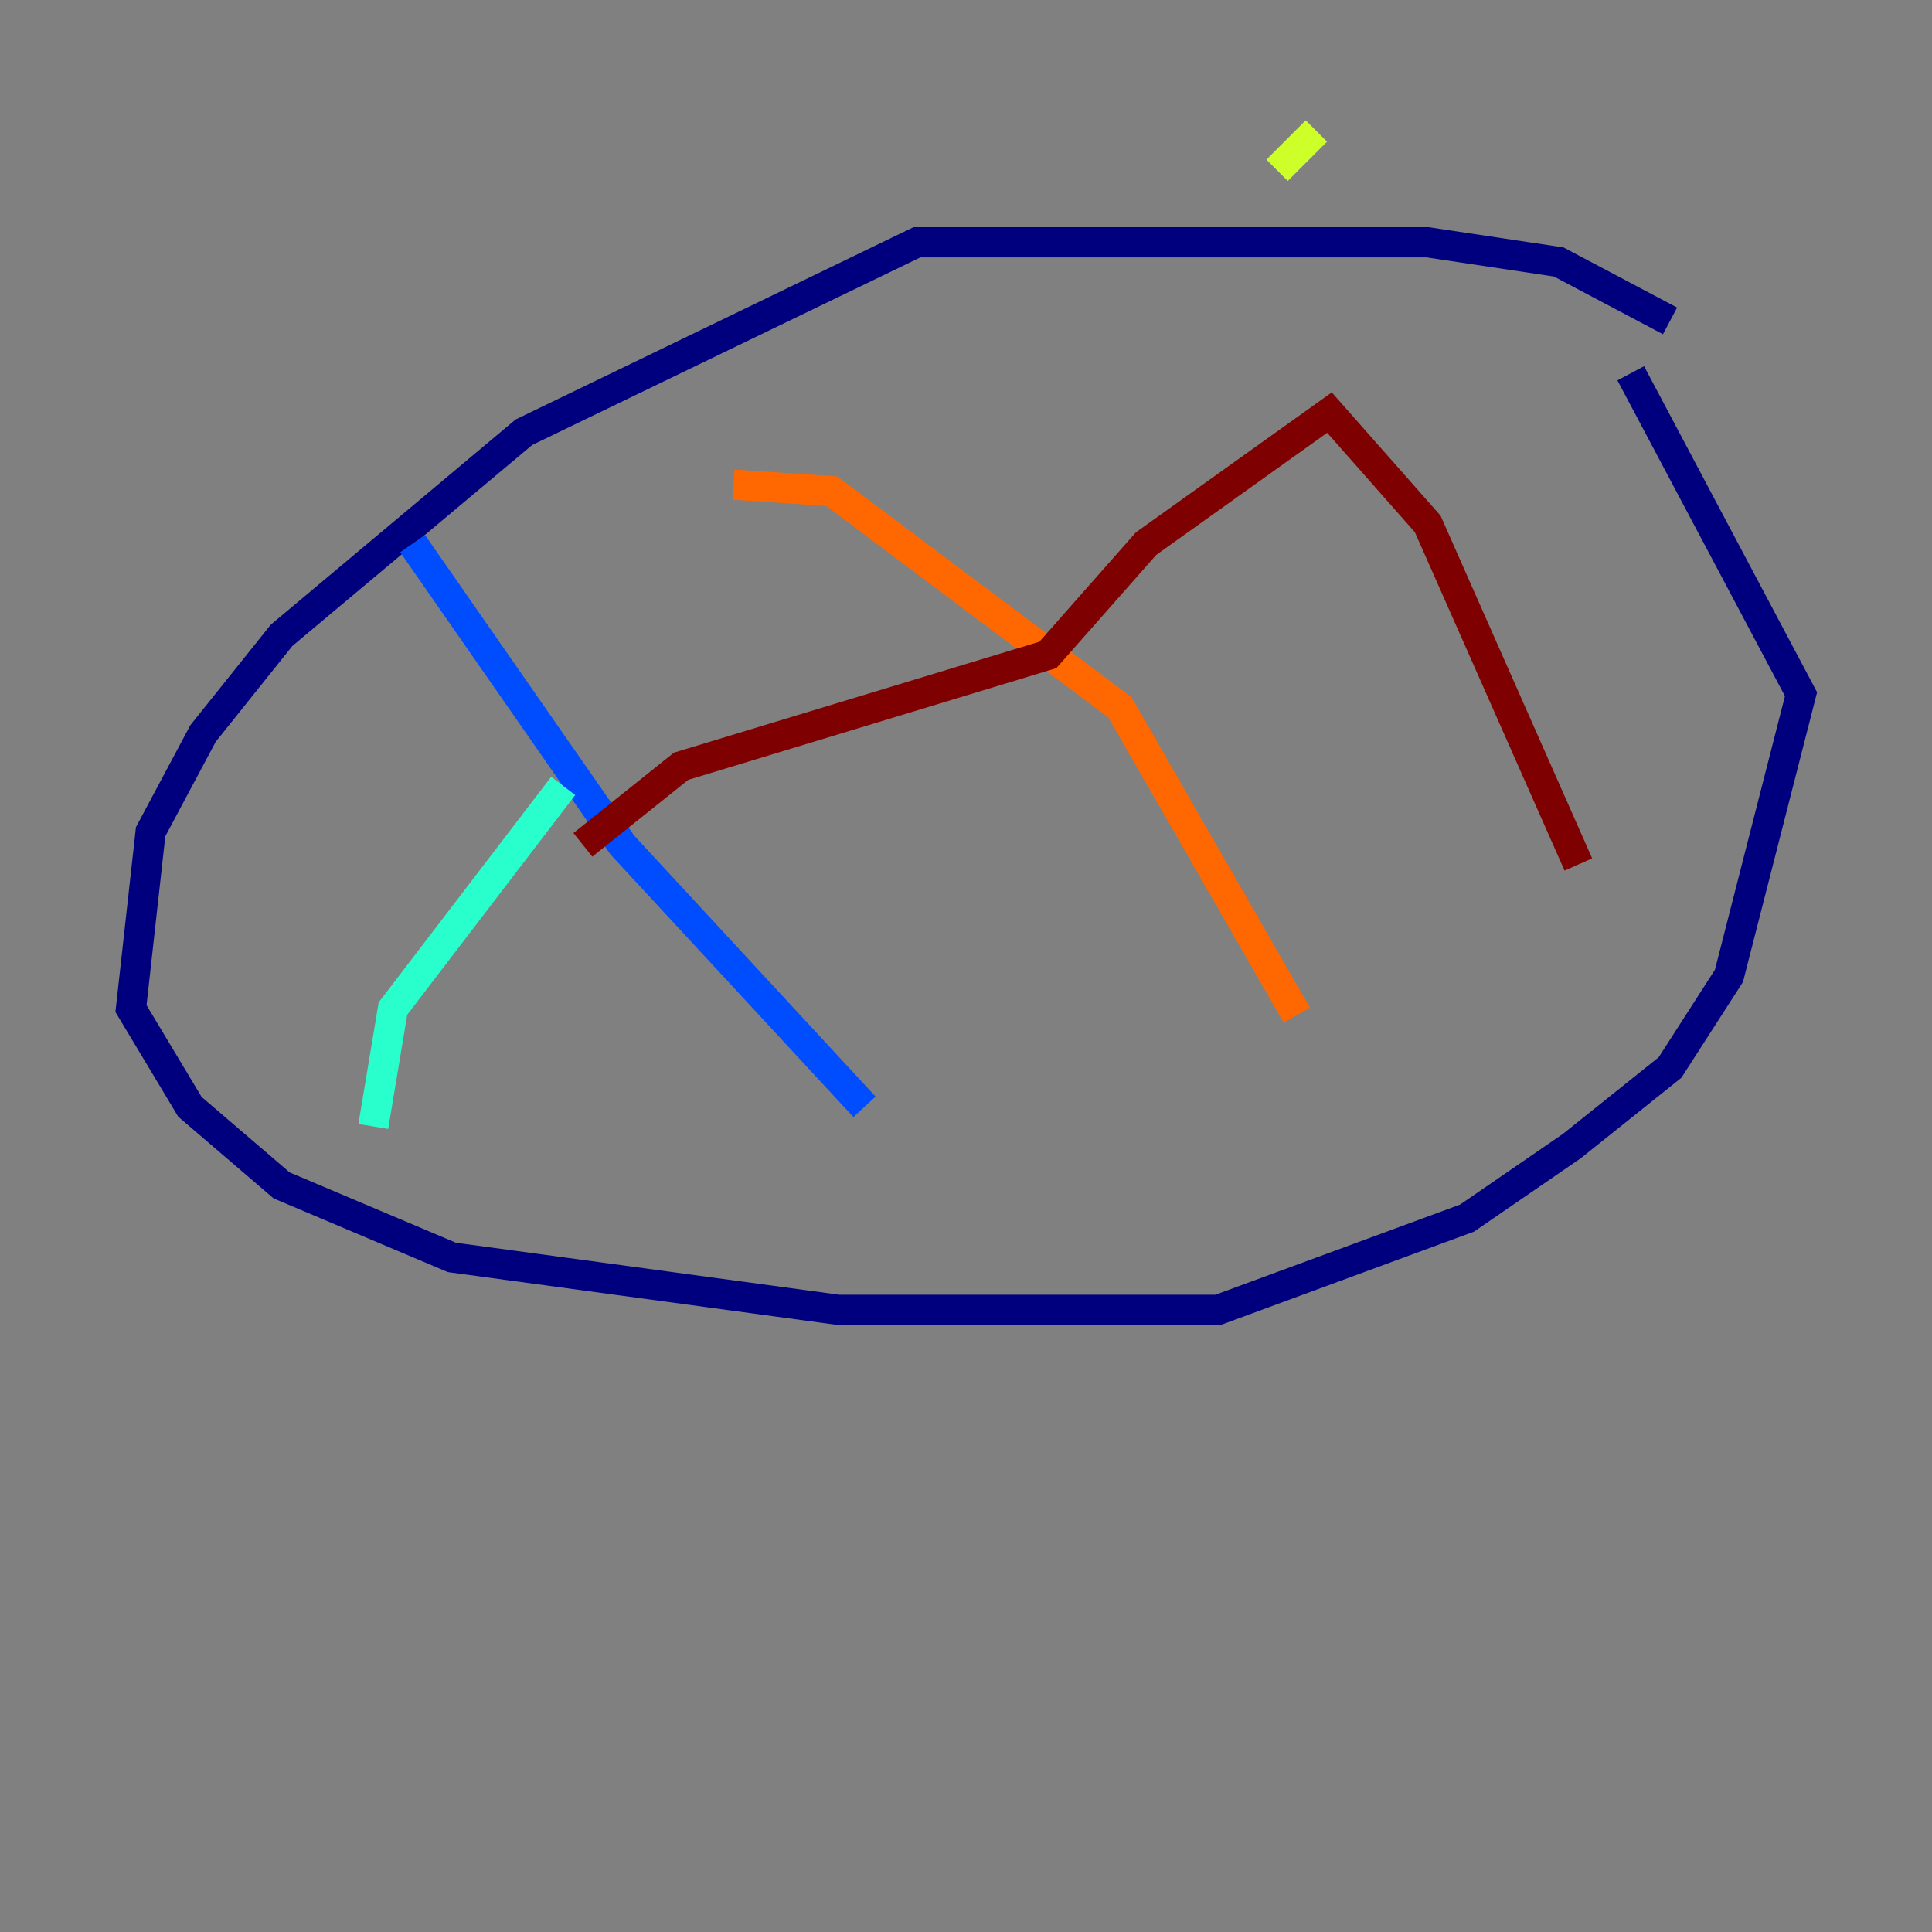 <?xml version="1.0" encoding="utf-8" ?>
<svg baseProfile="tiny" height="128" version="1.2" viewBox="0,0,128,128" width="128" xmlns="http://www.w3.org/2000/svg" xmlns:ev="http://www.w3.org/2001/xml-events" xmlns:xlink="http://www.w3.org/1999/xlink"><rect x="0" y="0" width="128" height="128" fill="#808080" stroke="none"/><defs /><polyline fill="none" points="110.644,21.261 103.268,17.356 94.59,16.054 60.746,16.054 34.712,28.637 18.658,42.088 13.451,48.597 9.98,55.105 8.678,66.82 12.583,73.329 18.658,78.536 29.939,83.308 55.539,86.78 80.705,86.78 97.193,80.705 104.136,75.932 110.644,70.725 114.549,64.651 119.322,45.993 108.041,24.732" stroke="#00007f" stroke-width="2" /><polyline fill="none" points="27.336,36.014 41.22,55.973 57.275,73.329" stroke="#004cff" stroke-width="2" /><polyline fill="none" points="24.732,74.63 26.034,66.82 37.315,52.068" stroke="#29ffcd" stroke-width="2" /><polyline fill="none" points="84.61,11.281 87.214,8.678" stroke="#cdff29" stroke-width="2" /><polyline fill="none" points="48.597,32.108 55.105,32.542 74.197,46.861 85.912,67.254" stroke="#ff6700" stroke-width="2" /><polyline fill="none" points="38.617,55.973 45.125,50.766 69.424,43.39 75.932,36.014 88.081,27.336 94.59,34.712 104.57,57.275" stroke="#7f0000" stroke-width="2" /></svg>